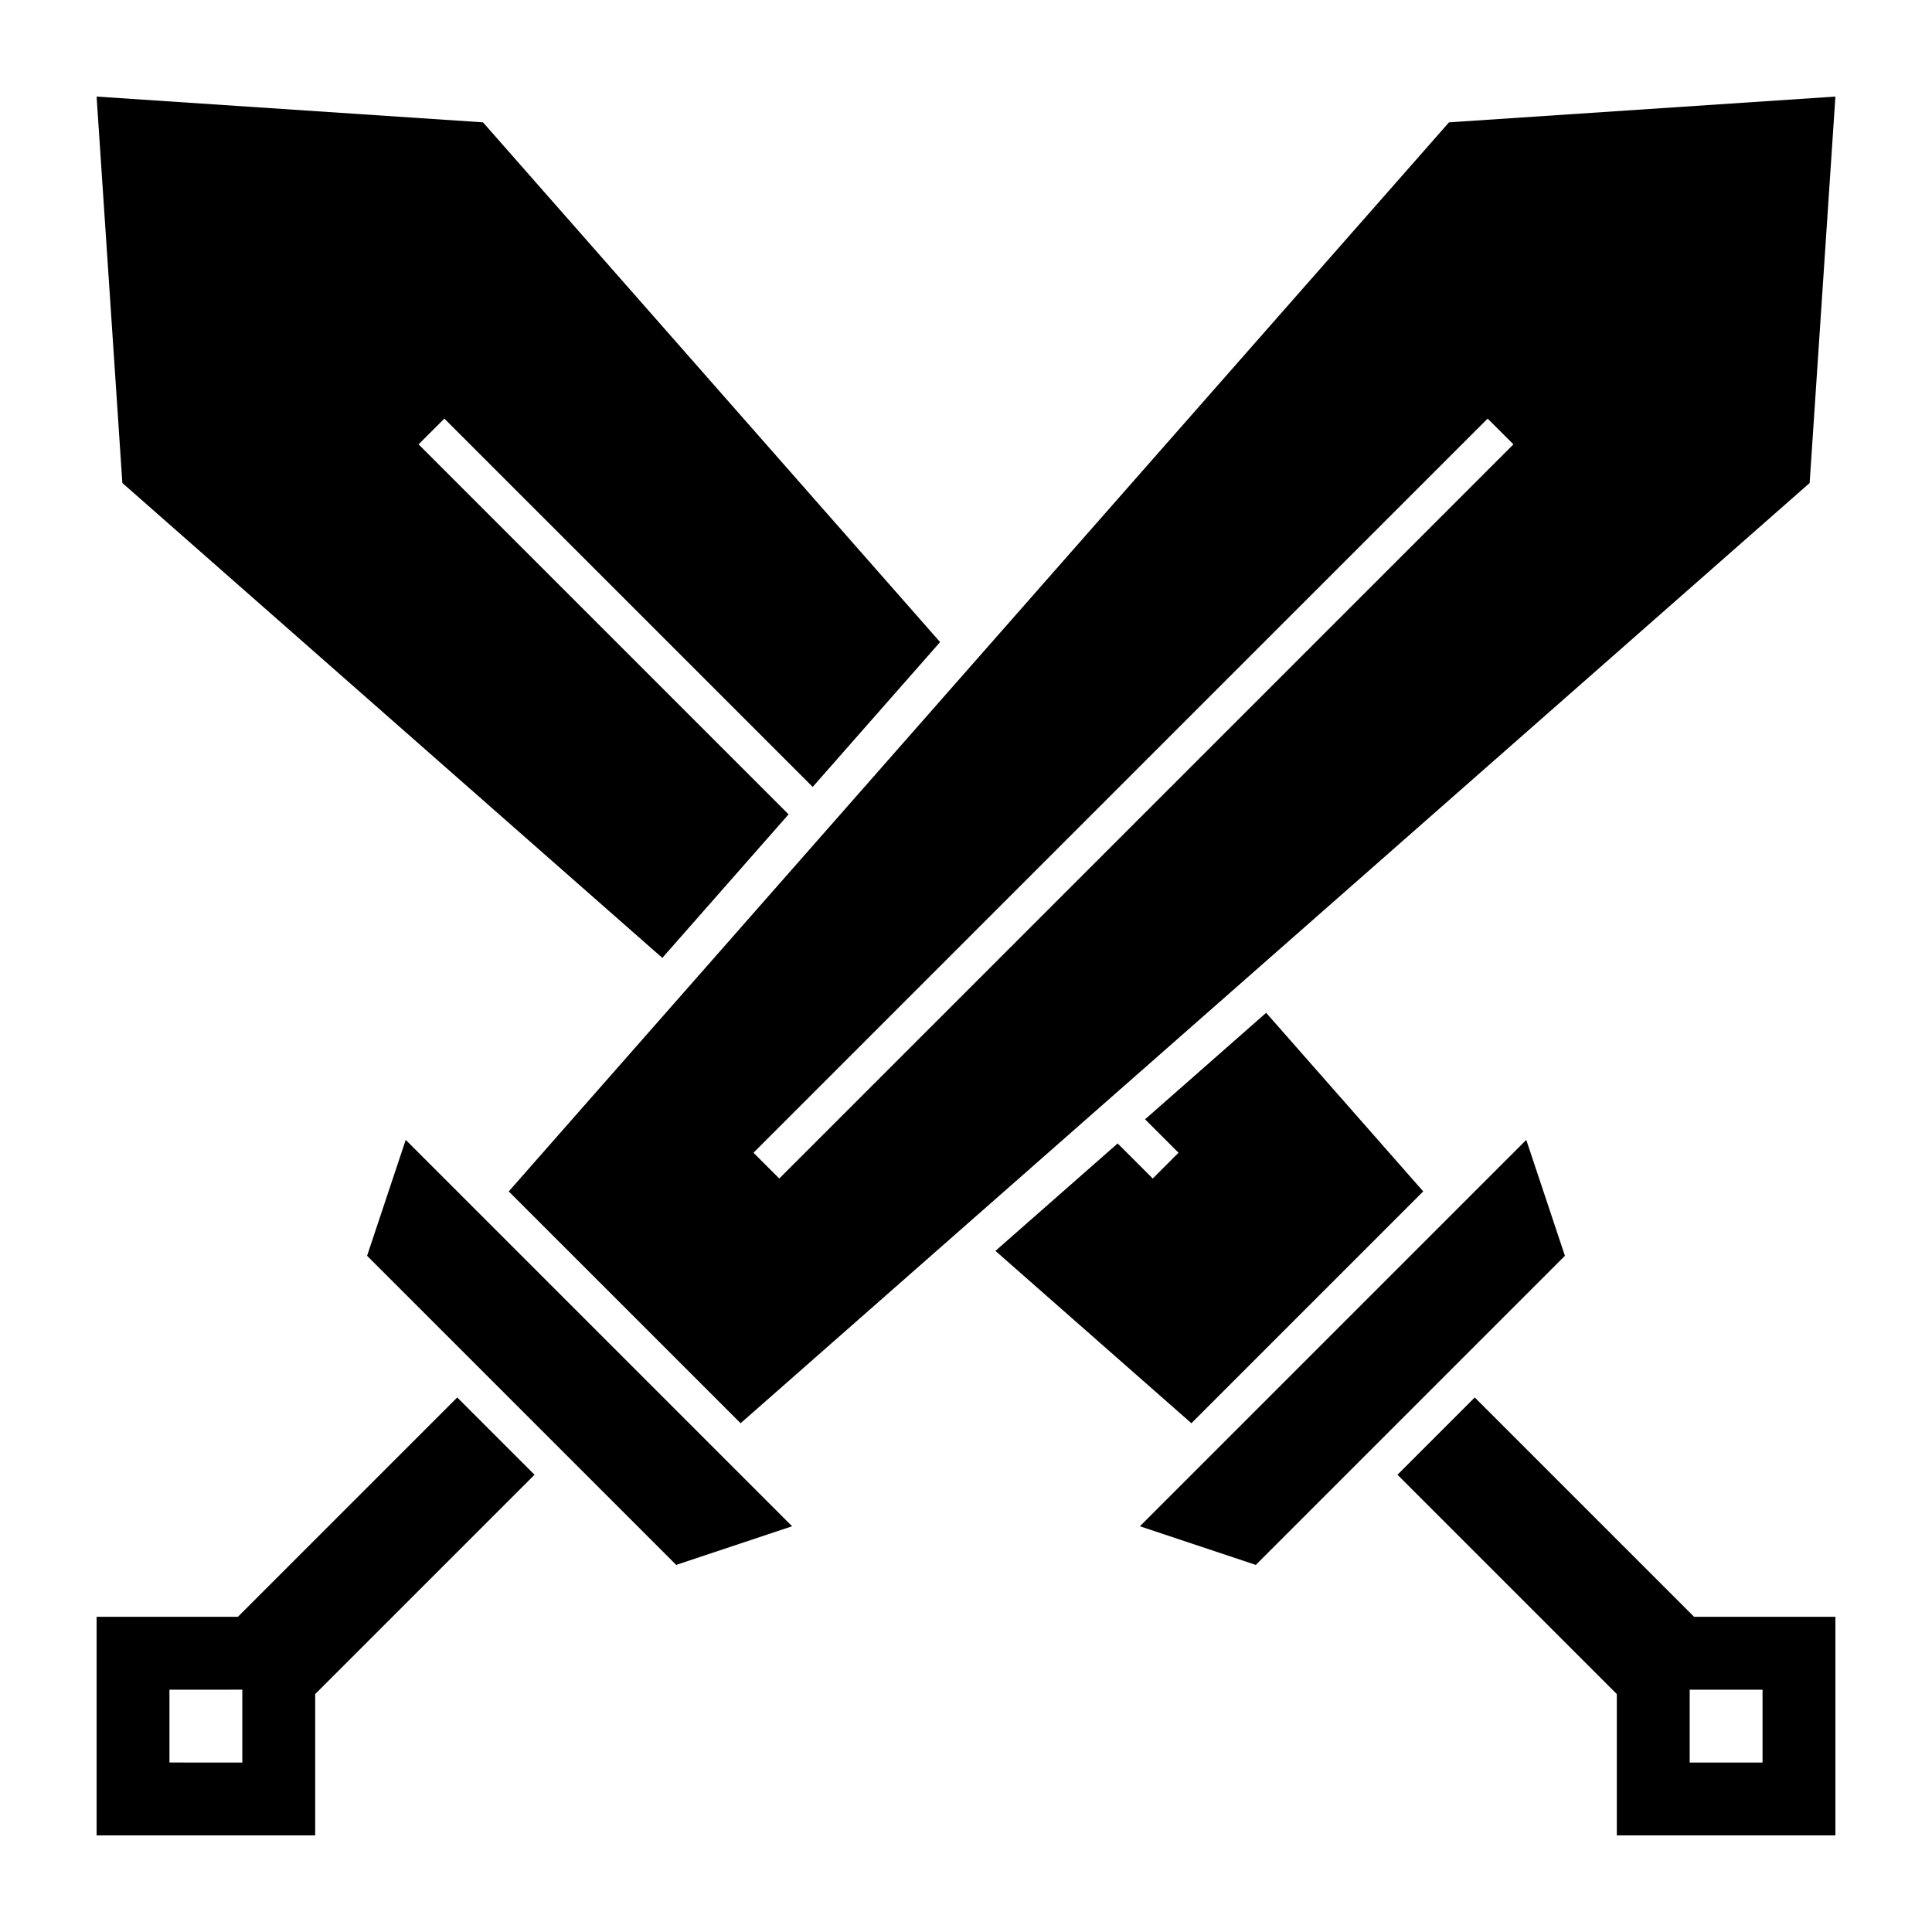 <svg height='300px' width='300px'  fill="#000000" xmlns="http://www.w3.org/2000/svg" xmlns:xlink="http://www.w3.org/1999/xlink" version="1.1" x="0px" y="0px" viewBox="0 0 100 100" enable-background="new 0 0 100 100" xml:space="preserve"><path d="M27.667,76.333l-4-4L12.314,83.686H5V95h11.314v-7.314L27.667,76.333z M8.771,91.229l0-3.771l3.771-0.001v3.771H8.771z   M41,79l-6,2L19,65l2-6L41,79z M38.334,73.666L93.667,25L95,5L75,6.333L26.333,61.667L38.334,73.666z M77,21.667L78.334,23l-38,38  L39,59.666L77,21.667z"></path><g><polygon points="34.282,49.581 40.817,42.151 21.666,23 23,21.667 42.065,40.731 48.659,33.234 25,6.333 5,5 6.333,25  "></polygon><polygon points="61,59.666 59.666,61 57.85,59.184 51.524,64.746 61.666,73.666 73.666,61.667 65.536,52.423 59.269,57.935  "></polygon><path d="M76.333,72.333l-4,4l11.353,11.353V95H95V83.686h-7.314L76.333,72.333z M91.229,91.229h-3.771v-3.771l3.771,0.001   L91.229,91.229z"></path><polygon points="78.999,59 59,79 65,81 81,65  "></polygon></g></svg>